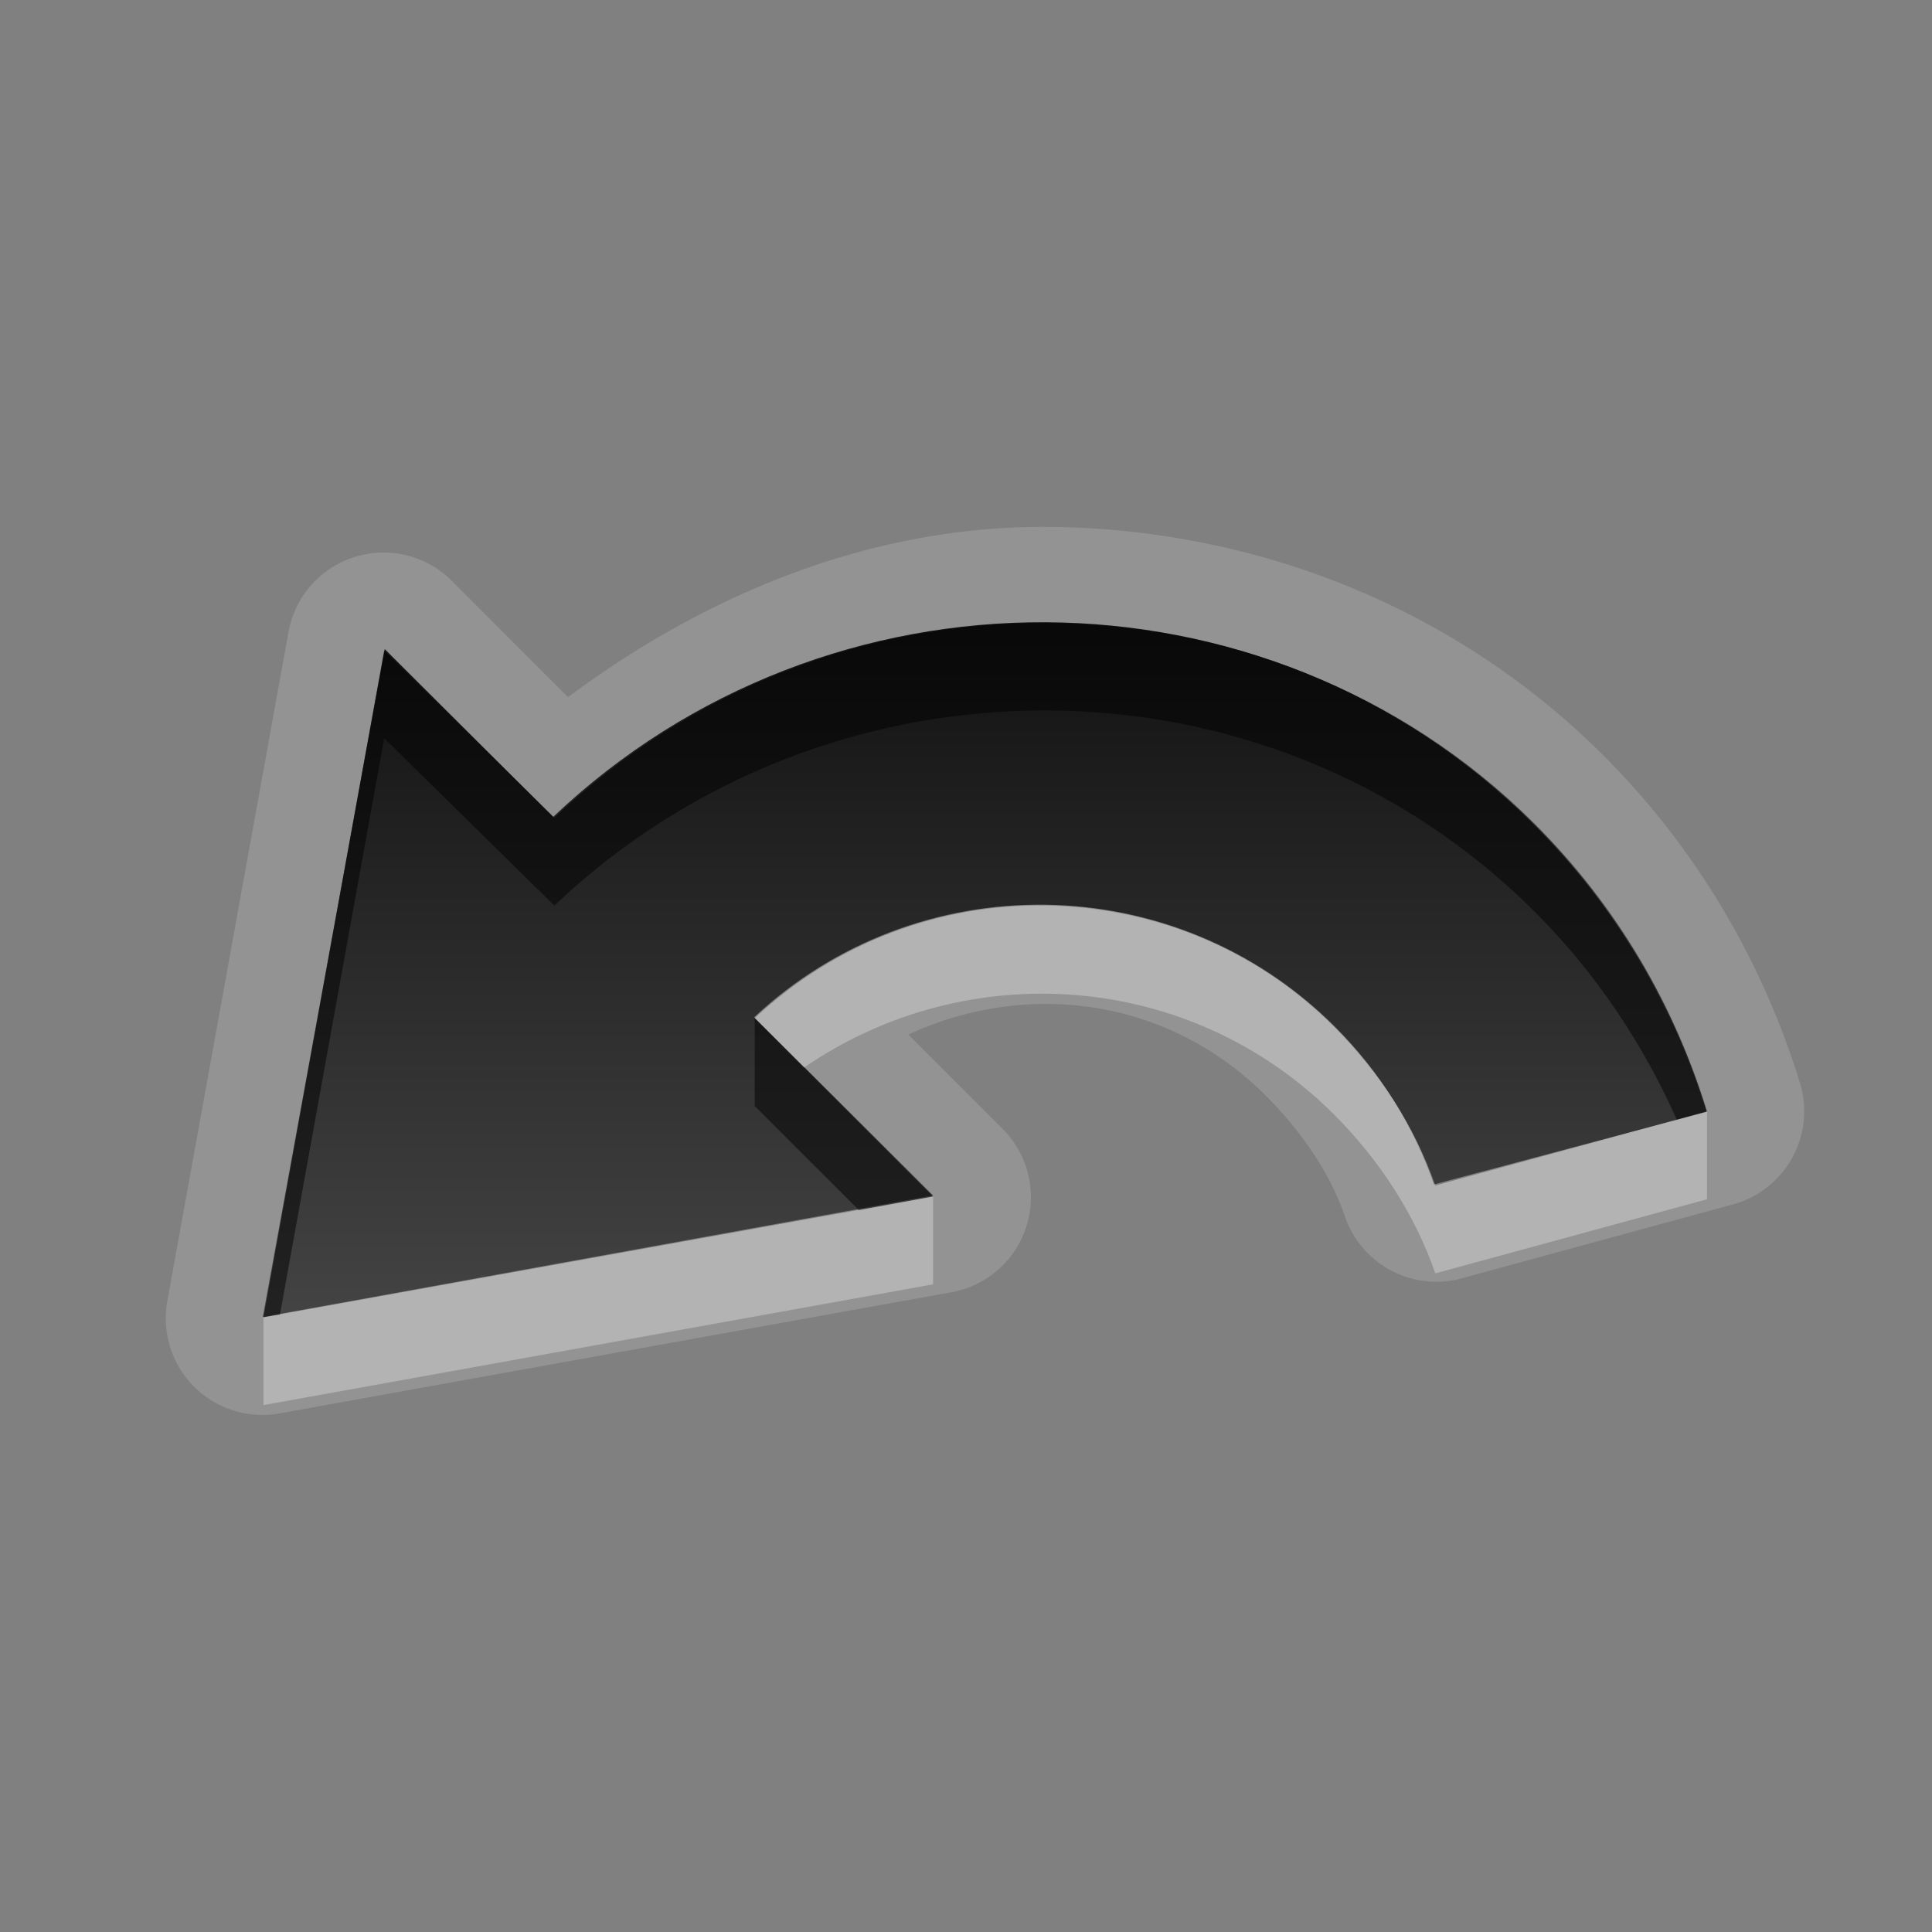 <?xml version="1.0" encoding="UTF-8" standalone="no"?>
<!-- Created with Inkscape (http://www.inkscape.org/) -->

<svg
   xmlns:dc="http://purl.org/dc/elements/1.1/"
   xmlns:cc="http://creativecommons.org/ns#"
   xmlns:rdf="http://www.w3.org/1999/02/22-rdf-syntax-ns#"
   xmlns:svg="http://www.w3.org/2000/svg"
   xmlns="http://www.w3.org/2000/svg"
   xmlns:xlink="http://www.w3.org/1999/xlink"
   xmlns:sodipodi="http://sodipodi.sourceforge.net/DTD/sodipodi-0.dtd"
   xmlns:inkscape="http://www.inkscape.org/namespaces/inkscape"
   width="22"
   height="22"
   id="svg2"
   sodipodi:version="0.32"
   inkscape:version="0.48.0 r9654"
   version="1.0"
   sodipodi:docname="edit-undo.svg"
   inkscape:output_extension="org.inkscape.output.svg.inkscape">
  <rect width="100%" height="100%" fill="#808080" stroke="none"/>
  <defs
     id="defs4">
    <inkscape:perspective
       sodipodi:type="inkscape:persp3d"
       inkscape:vp_x="0 : 11 : 1"
       inkscape:vp_y="0 : 1000 : 0"
       inkscape:vp_z="22 : 11 : 1"
       inkscape:persp3d-origin="11 : 7.3333333 : 1"
       id="perspective14" />
    <linearGradient
       id="StandardGradient"
       gradientTransform="scale(1.442,0.694)"
       x1="7.328"
       y1="10.215"
       x2="7.328"
       y2="21.636"
       gradientUnits="userSpaceOnUse">
      <stop
         style="stop-color:#000000;stop-opacity:0.863;"
         offset="0"
         id="stop3308" />
      <stop
         style="stop-color:#000000;stop-opacity:0.471;"
         offset="1"
         id="stop3310" />
    </linearGradient>
    <inkscape:perspective
       id="perspective2850"
       inkscape:persp3d-origin="0.5 : 0.33333333 : 1"
       inkscape:vp_z="1 : 0.5 : 1"
       inkscape:vp_y="0 : 1000 : 0"
       inkscape:vp_x="0 : 0.5 : 1"
       sodipodi:type="inkscape:persp3d" />
    <linearGradient
       inkscape:collect="always"
       xlink:href="#StandardGradient"
       id="linearGradient3623"
       gradientUnits="userSpaceOnUse"
       gradientTransform="matrix(1.442,0,0,0.694,-30,0)"
       x1="7.328"
       y1="10.215"
       x2="7.328"
       y2="21.636" />
    <clipPath
       clipPathUnits="userSpaceOnUse"
       id="clipPath3630">
      <path
         style="fill:#ff00ff;fill-opacity:1;stroke:none;display:inline"
         d="m -30,0 0,22 22,0 0,-22 -22,0 z m 11.906,7.094 c 2.017,0.008 4.034,0.758 5.562,2.281 0.952,0.949 1.602,2.08 1.969,3.281 L -13.656,13.5 c -0.227,-0.658 -0.629,-1.287 -1.156,-1.812 -1.817,-1.81 -4.731,-1.837 -6.594,-0.094 L -19.375,13.625 -27,15 l 1.375,-7.594 1.938,1.906 c 1.561,-1.482 3.577,-2.227 5.594,-2.219 z"
         id="path3632" />
    </clipPath>
    <filter
       inkscape:collect="always"
       id="filter3634"
       x="-0.053"
       width="1.107"
       y="-0.111"
       height="1.222">
      <feGaussianBlur
         inkscape:collect="always"
         stdDeviation="0.365"
         id="feGaussianBlur3636" />
    </filter>
    <linearGradient
       inkscape:collect="always"
       xlink:href="#StandardGradient"
       id="linearGradient4489"
       gradientUnits="userSpaceOnUse"
       gradientTransform="scale(1.442,0.694)"
       x1="7.328"
       y1="10.215"
       x2="7.328"
       y2="21.636" />
    <linearGradient
       inkscape:collect="always"
       xlink:href="#StandardGradient"
       id="linearGradient4493"
       gradientUnits="userSpaceOnUse"
       gradientTransform="scale(1.442,0.694)"
       x1="7.328"
       y1="10.215"
       x2="7.328"
       y2="21.636" />
  </defs>
  <sodipodi:namedview
     id="base"
     pagecolor="#ffffff"
     bordercolor="#9a9a9a"
     borderopacity="1"
     inkscape:pageopacity="0.0"
     inkscape:pageshadow="2"
     inkscape:zoom="12.625972"
     inkscape:cx="-16.288488"
     inkscape:cy="3.7849908"
     inkscape:document-units="px"
     inkscape:current-layer="layer3"
     showgrid="true"
     inkscape:showpageshadow="false"
     showguides="true"
     inkscape:guide-bbox="true"
     inkscape:window-width="1920"
     inkscape:window-height="1029"
     inkscape:window-x="0"
     inkscape:window-y="25"
     inkscape:window-maximized="1">
    <inkscape:grid
       type="xygrid"
       id="grid3672"
       visible="true"
       enabled="true" />
  </sodipodi:namedview>
  <g
     inkscape:groupmode="layer"
     id="layer3"
     inkscape:label="Arrow"
     style="display:inline">
    <path
       style="fill:#ffffff;fill-opacity:1;stroke:none;display:inline;opacity:0.15"
       d="M 11.906 6 C 9.964 5.992 8.095 6.727 6.469 7.938 L 5.156 6.625 A 1.1 1.1 0 0 0 3.281 7.219 L 1.906 14.812 A 1.1 1.1 0 0 0 3.188 16.094 L 10.812 14.719 A 1.1 1.1 0 0 0 11.406 12.844 L 10.344 11.781 C 11.689 11.159 13.291 11.358 14.406 12.469 C 14.82 12.881 15.146 13.36 15.312 13.844 A 1.1 1.1 0 0 0 16.625 14.562 L 19.719 13.719 A 1.1 1.1 0 0 0 20.5 12.344 C 20.083 10.981 19.335 9.675 18.25 8.594 C 16.507 6.857 14.193 6.009 11.906 6 z M 11.906 7.094 C 13.923 7.102 15.94 7.852 17.469 9.375 C 18.421 10.324 19.07 11.455 19.438 12.656 L 16.344 13.5 C 16.117 12.842 15.714 12.213 15.188 11.688 C 13.371 9.877 10.456 9.851 8.594 11.594 L 10.625 13.625 L 3 15 L 4.375 7.406 L 6.312 9.312 C 7.873 7.83 9.89 7.085 11.906 7.094 z "
       id="path4491" />
    <path
       style="opacity:1;fill:url(#StandardGradient);fill-opacity:1;stroke:none;stroke-width:1;stroke-linecap:round;stroke-linejoin:miter;stroke-miterlimit:4;stroke-dasharray:none;stroke-opacity:1;display:inline"
       d="M 4.381,7.391 L 2.992,14.997 L 10.625,13.613 L 8.588,11.583 C 10.451,9.84 13.379,9.876 15.196,11.686 C 15.723,12.212 16.102,12.829 16.329,13.487 L 19.433,12.661 C 19.066,11.46 18.407,10.325 17.455,9.376 C 14.398,6.331 9.42,6.338 6.299,9.302 L 4.381,7.391 z"
       id="Symbol" />
    <path
       style="opacity:0.5;fill:#000000;fill-opacity:1;stroke:none;stroke-width:1;stroke-linecap:round;stroke-linejoin:miter;stroke-miterlimit:4;stroke-dasharray:none;stroke-opacity:1;display:inline"
       d="M 11.906 7.094 C 9.89 7.085 7.873 7.83 6.312 9.312 L 4.375 7.406 L 3 15 L 3.188 14.969 L 4.375 8.406 L 6.312 10.312 C 9.434 7.348 14.412 7.329 17.469 10.375 C 18.176 11.08 18.71 11.889 19.094 12.75 L 19.438 12.656 C 19.07 11.455 18.421 10.324 17.469 9.375 C 15.94 7.852 13.923 7.102 11.906 7.094 z M 8.594 11.594 L 8.594 12.594 L 9.781 13.781 L 10.625 13.625 L 9.188 12.188 L 9.156 12.156 L 8.594 11.594 z "
       id="BevelShadow"
       inkscape:label="#path3178" />
    <path
       style="opacity:0.3;fill:#ffffff;fill-opacity:1;stroke:none;stroke-width:1;stroke-linecap:round;stroke-linejoin:miter;stroke-miterlimit:4;stroke-dasharray:none;stroke-opacity:1;display:inline"
       d="M 18.125 10.125 C 18.528 10.642 18.837 11.201 19.094 11.781 C 18.839 11.202 18.526 10.642 18.125 10.125 z M 11.906 10.312 C 10.714 10.295 9.525 10.722 8.594 11.594 L 9.156 12.156 C 11.007 10.885 13.543 11.049 15.188 12.688 C 15.714 13.213 16.117 13.842 16.344 14.5 L 19.438 13.656 L 19.438 12.656 L 16.344 13.5 C 16.117 12.842 15.714 12.213 15.188 11.688 C 14.279 10.782 13.098 10.33 11.906 10.312 z M 10.625 13.625 L 3 15 L 3 16 L 10.625 14.625 L 10.625 13.625 z "
       id="BevelHighlight"
       inkscape:label="#path3188" />
  </g>
</svg>
